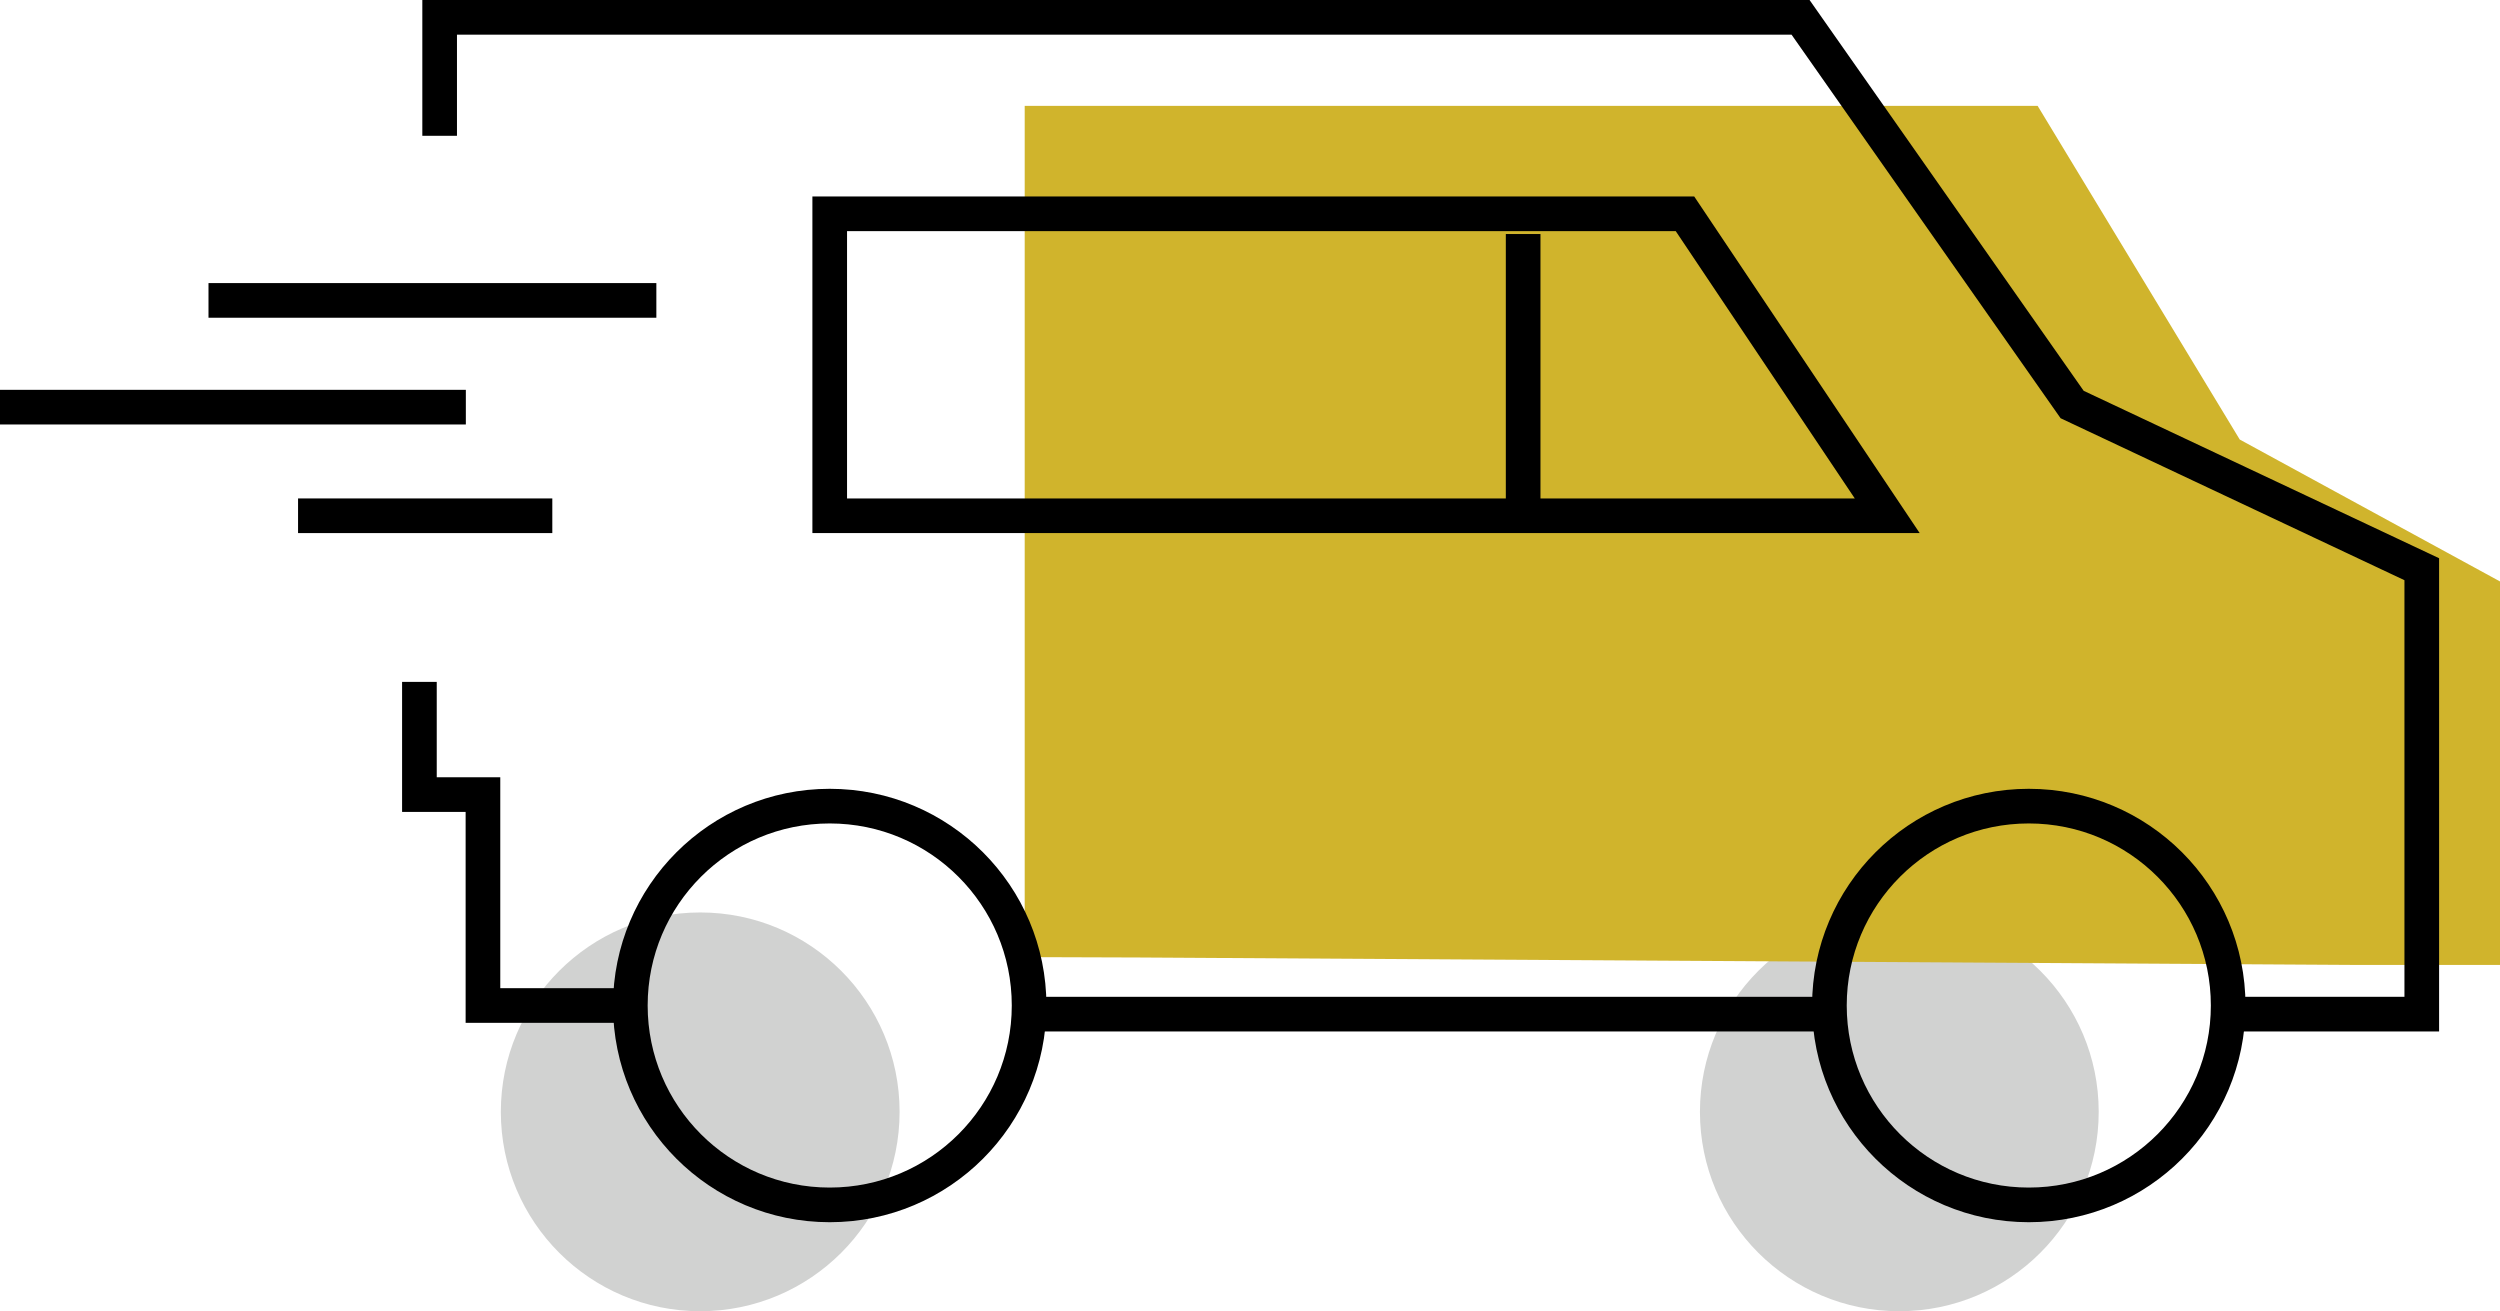 <?xml version="1.0" encoding="utf-8"?>
<!-- Generator: Adobe Illustrator 16.0.0, SVG Export Plug-In . SVG Version: 6.00 Build 0)  -->
<!DOCTYPE svg PUBLIC "-//W3C//DTD SVG 1.1//EN" "http://www.w3.org/Graphics/SVG/1.1/DTD/svg11.dtd">
<svg version="1.1" id="Layer_1" xmlns="http://www.w3.org/2000/svg" xmlns:xlink="http://www.w3.org/1999/xlink" x="0px" y="0px"
	 width="72.16px" height="37.846px" viewBox="0 0 72.16 37.846" enable-background="new 0 0 72.16 37.846" xml:space="preserve">
<g>
	<circle fill="#D1D2D1" cx="20.211" cy="32.092" r="5.755"/>
	<circle fill="#D1D2D1" cx="54.822" cy="32.092" r="5.755"/>
	<g>
		<g>
			<line fill="#D0B42C" x1="35.392" y1="27.852" x2="56.216" y2="27.852"/>
			<polyline fill="#D0B42C" points="29.577,6.002 29.577,3.055 58.814,3.055 64.648,12.687 72.16,16.783 72.16,27.852 68,27.852 
				32.877,27.637 29.577,27.626 			"/>
			<polygon fill="#D0B42C" points="30.129,15.454 30.129,7.942 52.708,7.942 58.047,15.454 			"/>
			<line fill="#D0B42C" x1="48.437" y1="8.446" x2="48.437" y2="15.058"/>
		</g>
	</g>
	<g>
		<circle fill="none" stroke="#000000" stroke-miterlimit="10" cx="23.949" cy="29.023" r="5.755"/>
		<circle fill="none" stroke="#000000" stroke-miterlimit="10" cx="58.559" cy="29.023" r="5.755"/>
		<line fill="none" stroke="#000000" stroke-miterlimit="10" x1="29.704" y1="29.272" x2="52.471" y2="29.272"/>
		<polyline fill="none" stroke="#000000" stroke-miterlimit="10" points="64.314,29.272 69.902,29.272 69.902,16.43 59.81,11.676 
			51.971,0.5 12.69,0.5 12.69,3.919 		"/>
		<polyline fill="none" stroke="#000000" stroke-miterlimit="10" points="17.777,29.023 13.94,29.023 13.94,22.935 12.106,22.935 
			12.106,19.682 		"/>
		<line fill="none" stroke="#000000" stroke-miterlimit="10" x1="6.018" y1="8.671" x2="18.945" y2="8.671"/>
		<line fill="none" stroke="#000000" stroke-miterlimit="10" x1="8.603" y1="14.887" x2="15.942" y2="14.887"/>
		<line fill="none" stroke="#000000" stroke-miterlimit="10" x1="0" y1="11.752" x2="13.446" y2="11.752"/>
		<polygon fill="none" stroke="#000000" stroke-miterlimit="10" points="23.949,14.887 23.949,6.171 48.635,6.171 54.473,14.887 		
			"/>
		<line fill="none" stroke="#000000" stroke-miterlimit="10" x1="43.964" y1="6.755" x2="43.964" y2="14.428"/>
	</g>
</g>
</svg>
